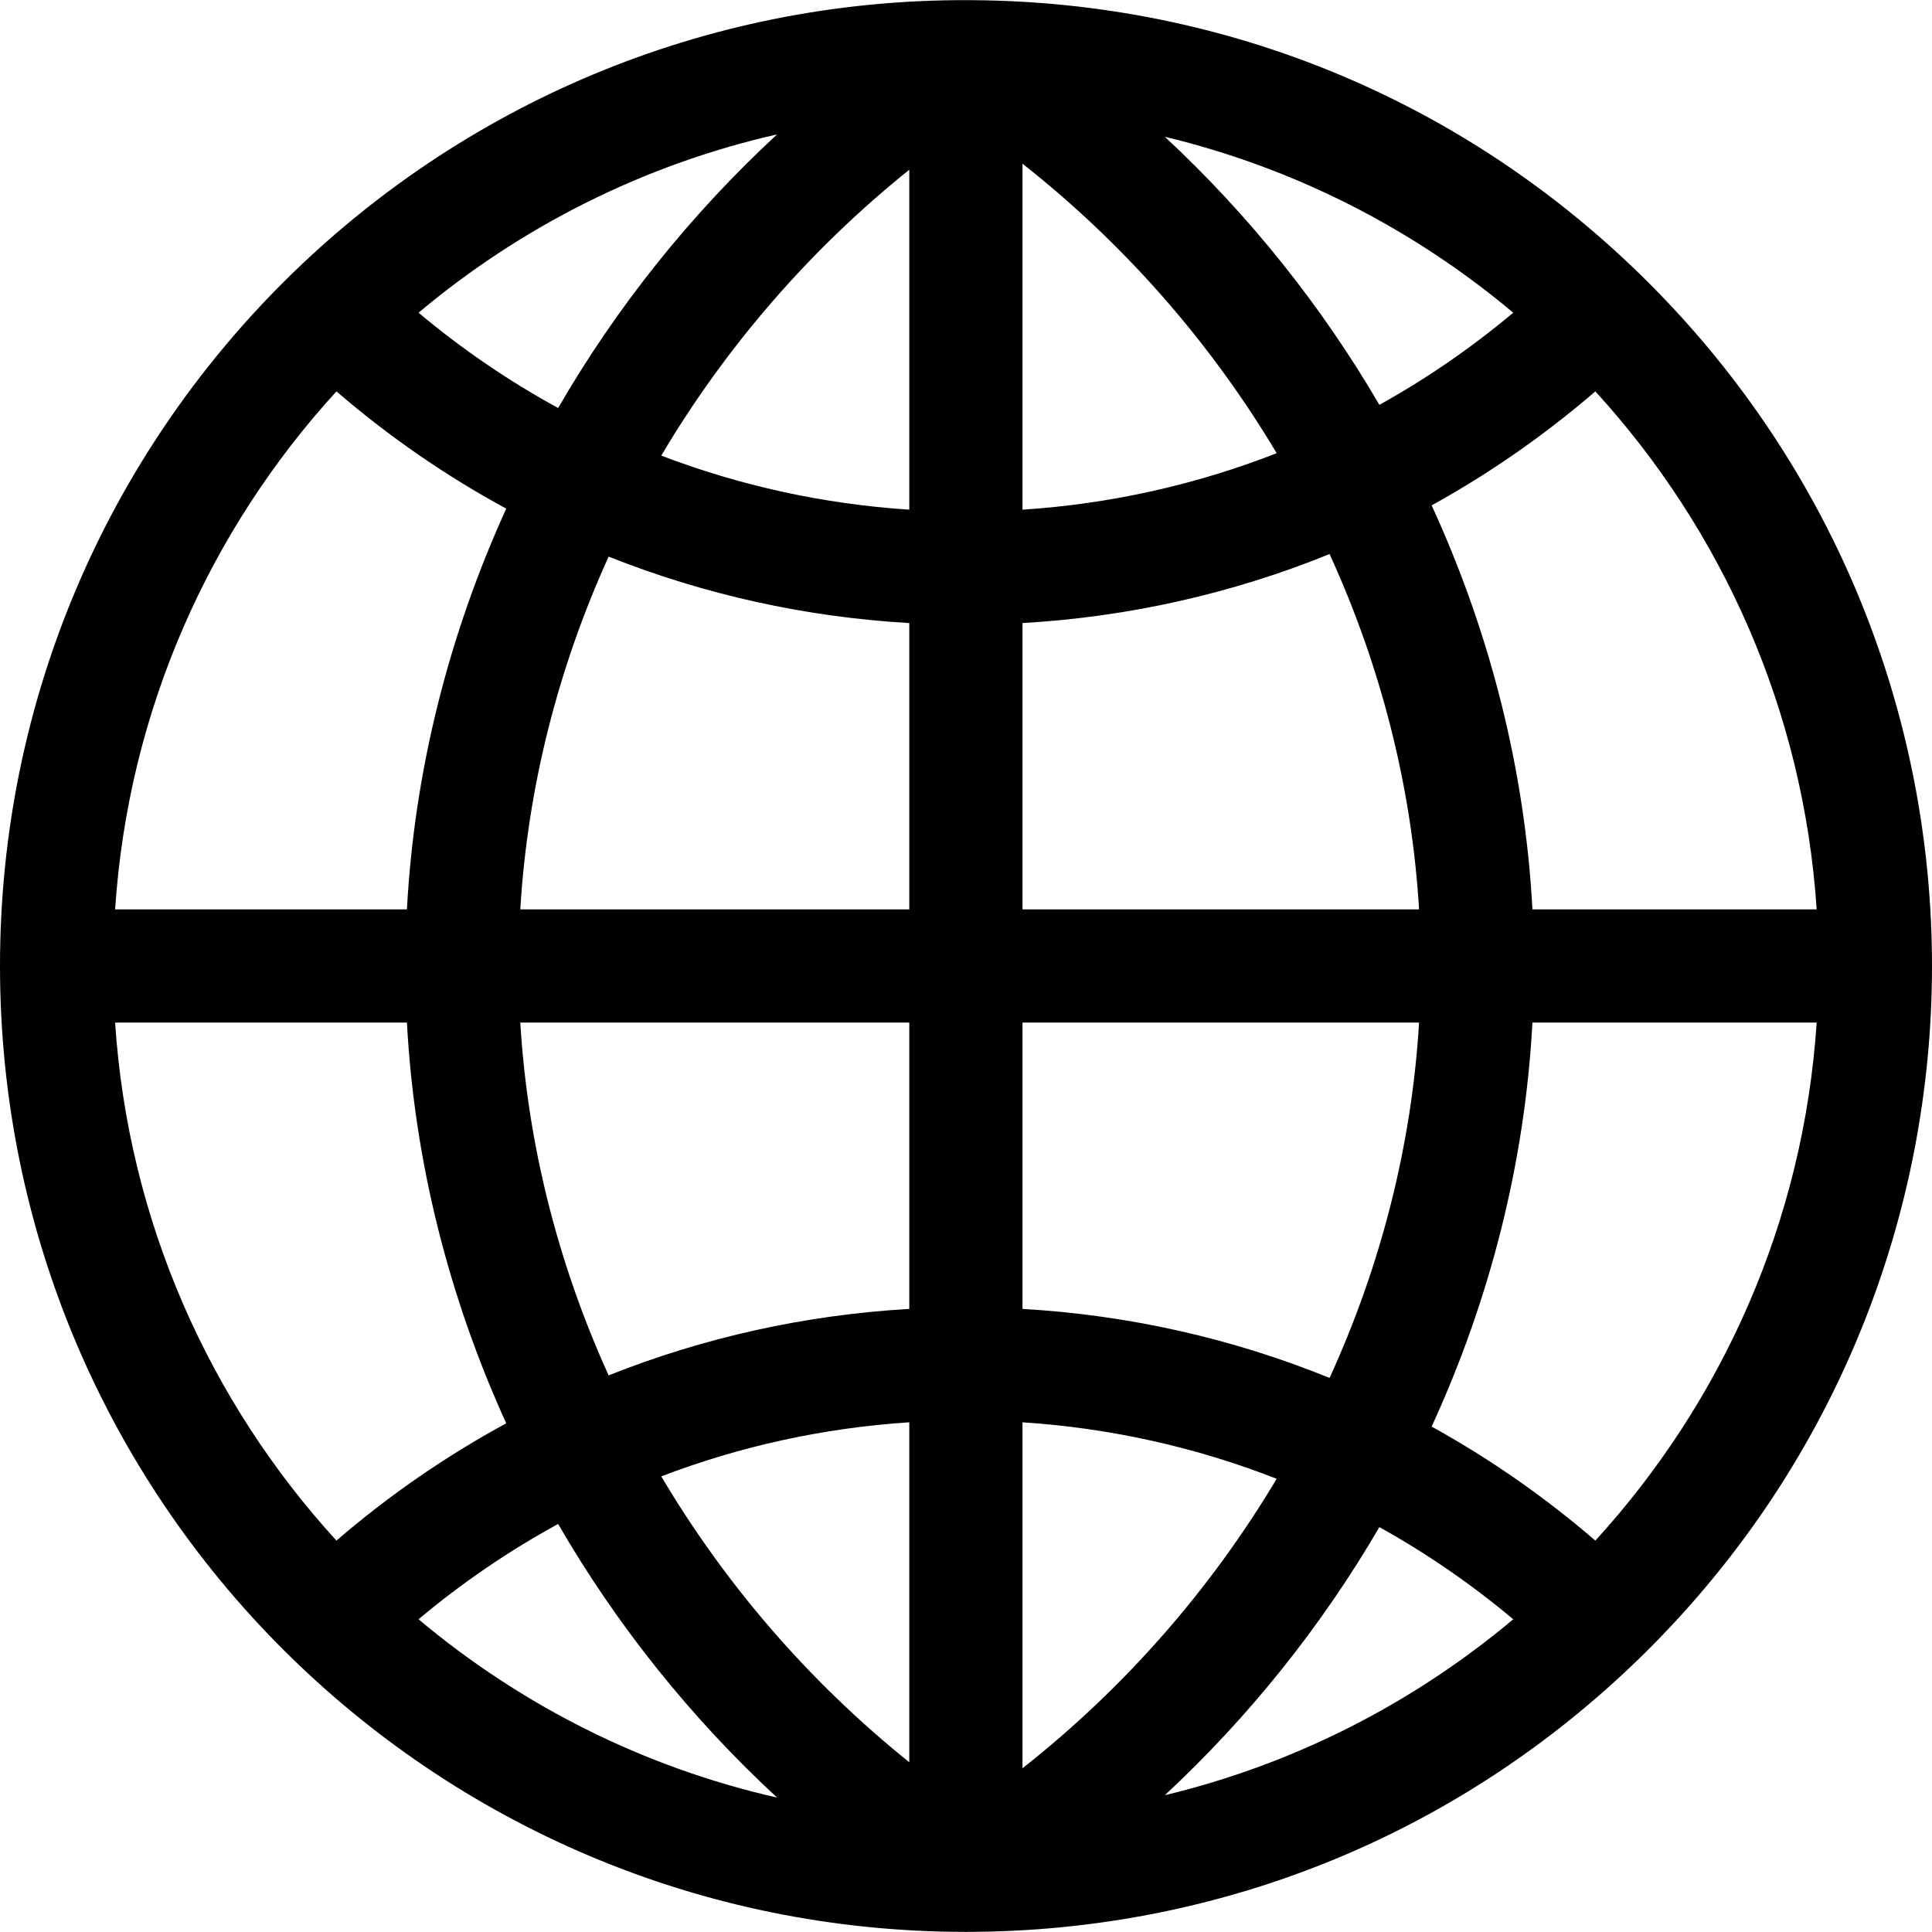 <svg id="Capa_1" enable-background="new 0 0 512.058 512.058" height="512" viewBox="0 0 512.058 512.058" width="512" xmlns="http://www.w3.org/2000/svg"><g><path d="m437.02 75.006c-47.991-47.988-111.678-74.566-179.484-74.962-.264-.009-.526-.014-.79-.01-141.182-.553-256.746 113.752-256.746 255.991 0 141.481 114.495 256 256 256 68.207 0 132.578-26.541 181.02-74.98 100.043-100.046 100.057-261.981 0-362.039zm-166.02 393.66v-91.7c23.32 1.526 45.993 6.606 67.37 14.97-17.354 29.108-40.145 55.28-67.37 76.73zm0-121.753v-75.888h105.107c-1.94 32.562-10.146 64.493-23.715 94.18-25.717-10.451-53.151-16.662-81.392-18.292zm0-105.888v-75.888c28.241-1.63 55.675-7.841 81.393-18.292 13.568 29.686 21.774 61.618 23.715 94.18zm0-105.94v-91.7c27.225 21.45 50.016 47.622 67.37 76.73-21.377 8.364-44.05 13.444-67.37 14.97zm37.731-98.833c34.519 8.282 65.978 24.504 92.337 46.624-11.108 9.323-22.986 17.485-35.476 24.428-15.234-26.116-34.379-50.143-56.861-71.052zm-67.731 8.731v90.102c-22.727-1.487-44.842-6.345-65.738-14.332 16.974-28.644 39.204-54.464 65.738-75.77zm-93.074 63.153c-13.045-7.121-25.436-15.56-36.994-25.26 27.042-22.692 59.45-39.184 95.024-47.257-23.016 21.278-42.565 45.813-58.03 72.517zm93.074 57.002v75.888h-103.1c1.927-32.316 10.023-64.01 23.409-93.505 25.226 10.04 52.07 16.022 79.691 17.617zm0 105.887v75.888c-27.621 1.595-54.465 7.577-79.69 17.617-13.386-29.495-21.482-61.19-23.409-93.505zm0 105.941v90.102c-26.534-21.306-48.764-47.126-65.738-75.77 20.896-7.987 43.011-12.845 65.738-14.332zm-35.044 99.466c-35.574-8.073-67.982-24.564-95.024-47.257 11.558-9.7 23.949-18.139 36.994-25.26 15.465 26.704 35.014 51.239 58.03 72.517zm159.637-71.685c12.489 6.942 24.367 15.104 35.476 24.428-26.359 22.12-57.818 38.342-92.337 46.624 22.481-20.909 41.626-44.936 56.861-71.052zm13.85-26.64c15.472-33.694 24.731-70.029 26.712-107.082h75.335c-3.472 52.714-25.086 100.549-58.658 137.295-13.506-11.631-28.037-21.742-43.389-30.213zm102.047-137.082h-75.335c-1.98-37.053-11.24-73.388-26.712-107.082 15.352-8.471 29.883-18.582 43.389-30.213 33.572 36.747 55.187 84.582 58.658 137.295zm-392.322-137.295c13.977 12.037 29.06 22.432 45.005 31.08-15.233 33.451-24.356 69.479-26.319 106.215h-77.344c3.471-52.713 25.086-100.548 58.658-137.295zm-58.658 167.295h77.344c1.963 36.736 11.086 72.764 26.319 106.215-15.945 8.648-31.028 19.043-45.005 31.08-33.572-36.746-55.187-84.581-58.658-137.295z"/></g></svg>